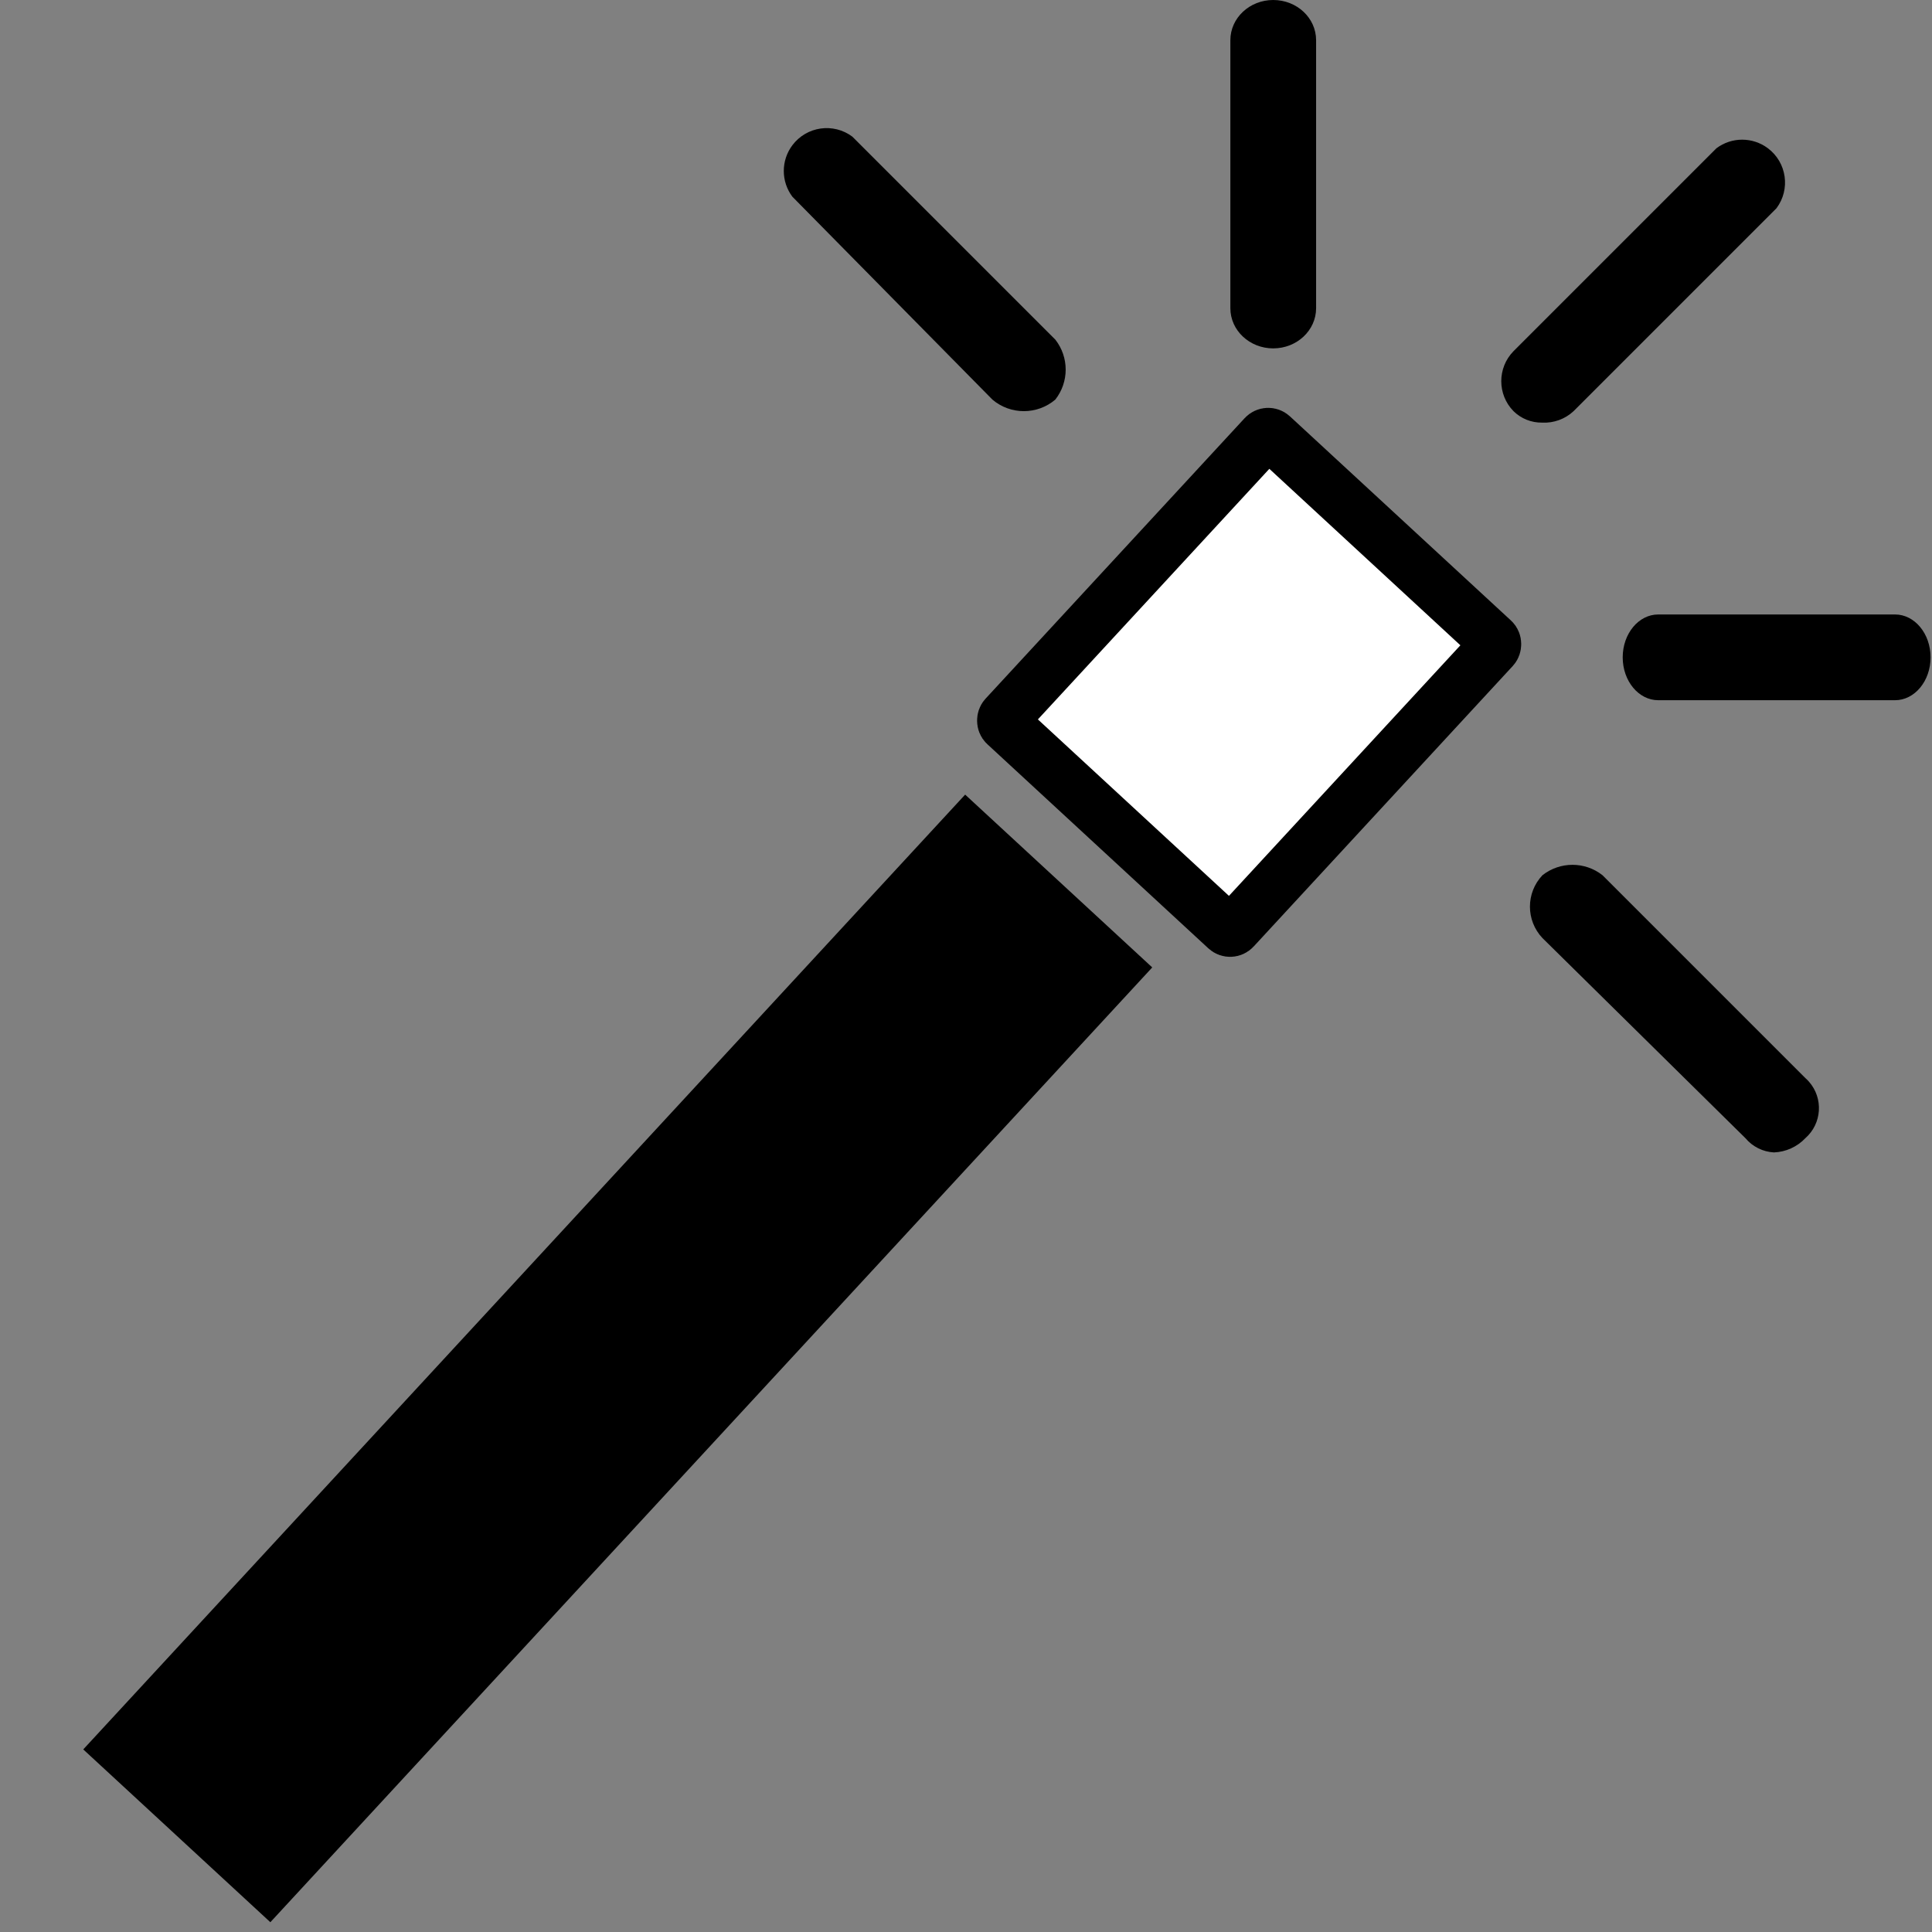 <?xml version="1.0" encoding="UTF-8" standalone="no"?>
<!-- Generator: Adobe Illustrator 19.0.0, SVG Export Plug-In . SVG Version: 6.00 Build 0)  -->
<svg xmlns:dc="http://purl.org/dc/elements/1.1/" xmlns:cc="http://creativecommons.org/ns#" xmlns:rdf="http://www.w3.org/1999/02/22-rdf-syntax-ns#" xmlns:svg="http://www.w3.org/2000/svg" xmlns="http://www.w3.org/2000/svg" xmlns:sodipodi="http://sodipodi.sourceforge.net/DTD/sodipodi-0.dtd" xmlns:inkscape="http://www.inkscape.org/namespaces/inkscape" version="1.1" id="Capa_1" x="0px" y="0px" viewBox="0 0 353.176 353.176" style="enable-background:new 0 0 353.176 353.176;" xml:space="preserve" sodipodi:docname="wizard.svg" inkscape:version="0.92.4 (5da689c313, 2019-01-14)"><rect x="0" y="0" width="353.176" height="353.176" fill="#808080" stroke="none"/><defs id="defs55"/><sodipodi:namedview pagecolor="#ffffff" bordercolor="#666666" borderopacity="1" objecttolerance="10" gridtolerance="10" guidetolerance="10" inkscape:pageopacity="0" inkscape:pageshadow="2" inkscape:window-width="1920" inkscape:window-height="1017" id="namedview53" showgrid="false" inkscape:zoom="0.94500874" inkscape:cx="2.7621272" inkscape:cy="243.91811" inkscape:window-x="-8" inkscape:window-y="-8" inkscape:window-maximized="1" inkscape:current-layer="g16"/>
<g id="g20">
	<g id="g18">
		<g id="g16">
			
			
			<path d="m 281.902,77.256 c 2.12,0.11 4.193,-0.644 5.747,-2.09 l 37.094,-37.094 c 2.597,-3.462 1.895,-8.375 -1.567,-10.971 -2.786,-2.09 -6.618,-2.09 -9.404,0 l -37.094,37.094 c -2.987,3.047 -2.987,7.924 0,10.971 1.392,1.366 3.273,2.118 5.224,2.09 z" id="path6" inkscape:connector-curvature="0"/>
			<path d="m 346.421,112.327 h -43.291 c -3.586,0 -6.494,3.509 -6.494,7.837 0,4.328 2.908,7.837 6.494,7.837 h 43.291 c 3.586,0 6.494,-3.509 6.494,-7.837 -8.3e-4,-4.329 -2.908,-7.837 -6.494,-7.837 z" id="path8" inkscape:connector-curvature="0" style="stroke-width:0.91"/>
			<path d="m 330.033,197.083 -37.094,-37.094 c -3.22,-2.529 -7.751,-2.529 -10.971,0 -3.052,3.224 -3.052,8.27 0,11.494 l 37.094,36.571 c 1.303,1.559 3.196,2.505 5.224,2.612 2.183,-0.086 4.246,-1.024 5.747,-2.612 3.03,-2.672 3.32,-7.294 0.648,-10.324 -0.202,-0.228 -0.418,-0.445 -0.648,-0.647 z" id="path10" inkscape:connector-curvature="0"/>
			<path d="m 181.418,73.05 c 3.315,2.813 8.179,2.813 11.494,0 2.529,-3.22 2.529,-7.751 0,-10.971 l -37.094,-37.094 c -3.463,-2.597 -8.375,-1.895 -10.971,1.567 -2.09,2.786 -2.09,6.618 0,9.404 z" id="path12" inkscape:connector-curvature="0"/>
			<path d="m 232.751,63.685 c 4.328,0 7.837,-3.29 7.837,-7.349 V 7.349 C 240.588,3.29 237.079,0 232.751,0 c -4.328,0 -7.837,3.29 -7.837,7.349 V 56.338 c 0,4.058 3.509,7.348 7.837,7.348 z" id="path14" inkscape:connector-curvature="0" style="stroke-width:0.968"/>
		<g id="g4588"><g id="g4597" transform="rotate(42.727,172.509,321.107)" inkscape:transform-center-x="64.888571" inkscape:transform-center-y="38.220033"><g id="g4592" transform="translate(-1.193,11.185)"><rect y="91.803" x="52.91" height="71.957" width="57.142" id="rect4567" style="opacity:1;fill:#ffffff;fill-opacity:1;stroke:#000000;stroke-width:9.6;stroke-linecap:butt;stroke-linejoin:miter;stroke-miterlimit:4;stroke-dasharray:none;stroke-dashoffset:0;stroke-opacity:1;paint-order:markers fill stroke" ry="1.058"/><rect ry="0" y="182.883" x="62.07" height="227.999" width="36.958" id="rect4567-9" style="opacity:1;fill:#000000;fill-opacity:1;stroke:#000000;stroke-width:9.6;stroke-linecap:butt;stroke-linejoin:miter;stroke-miterlimit:4;stroke-dasharray:none;stroke-dashoffset:0;stroke-opacity:1;paint-order:markers fill stroke"/></g></g></g></g>
	</g>
</g>
<g id="g22">
</g>
<g id="g24">
</g>
<g id="g26">
</g>
<g id="g28">
</g>
<g id="g30">
</g>
<g id="g32">
</g>
<g id="g34">
</g>
<g id="g36">
</g>
<g id="g38">
</g>
<g id="g40">
</g>
<g id="g42">
</g>
<g id="g44">
</g>
<g id="g46">
</g>
<g id="g48">
</g>
<g id="g50">
</g>
</svg>